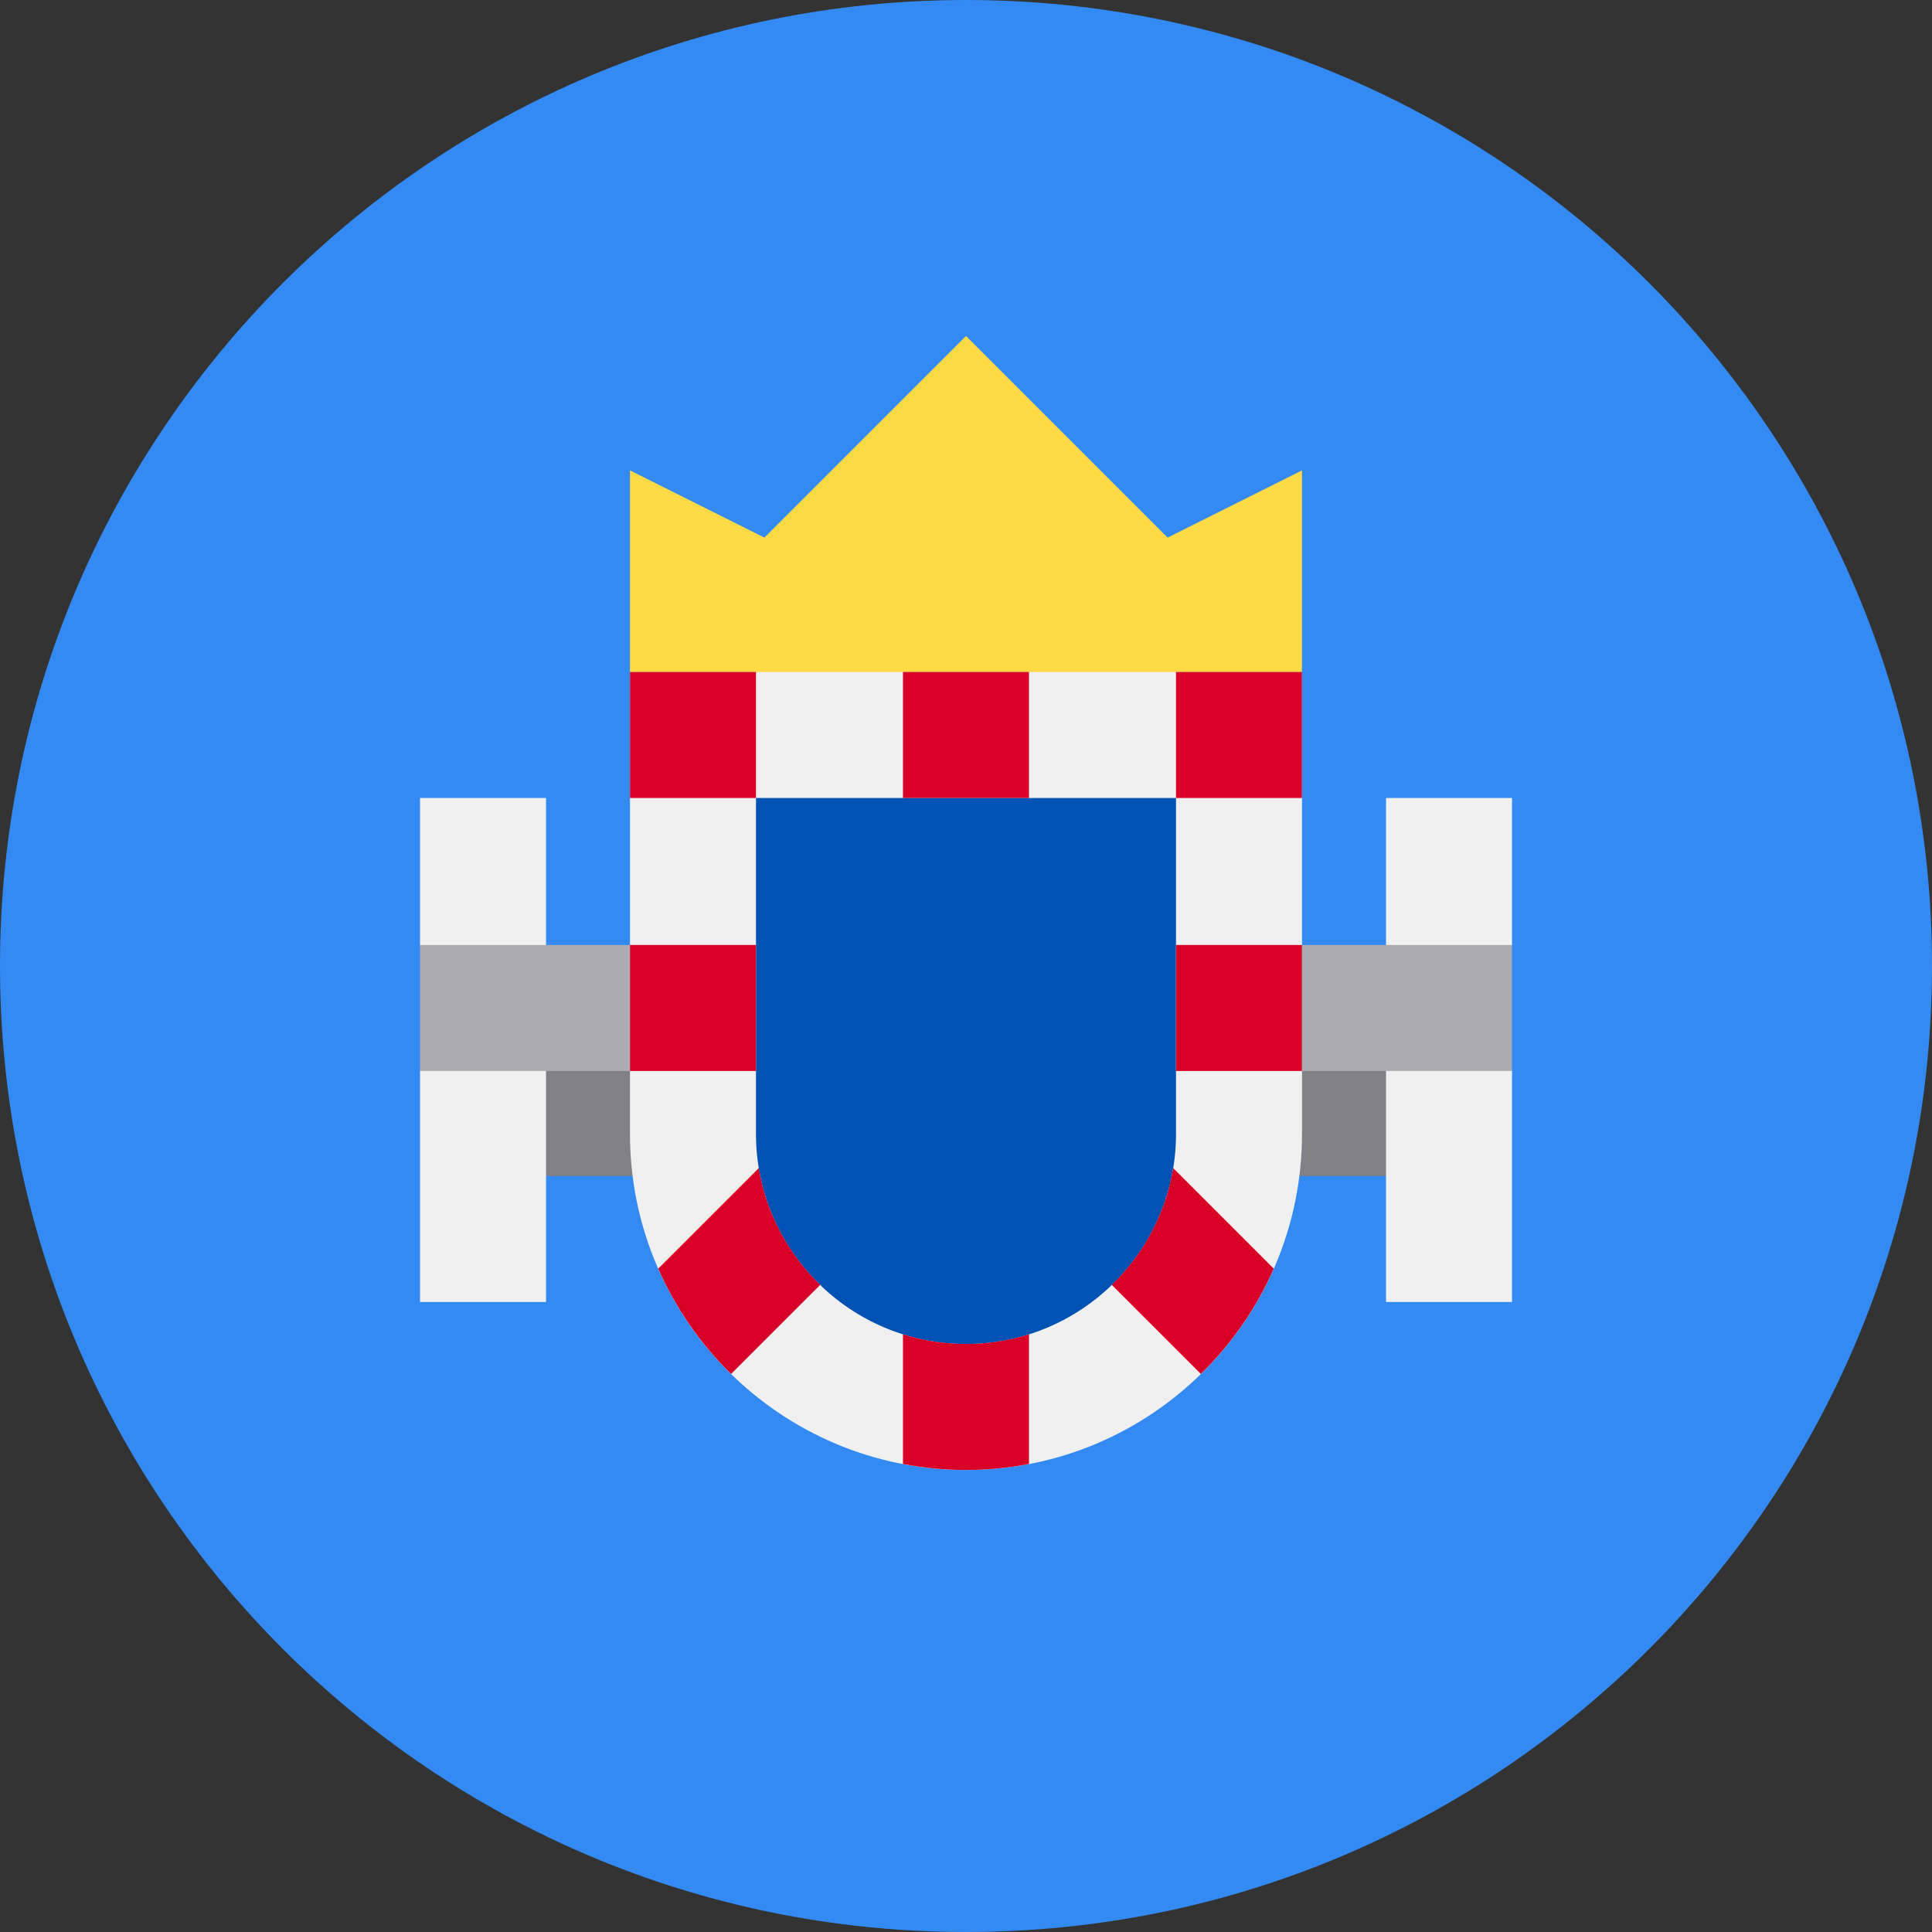 <svg width="50" height="50" viewBox="0 0 50 50" fill="none" xmlns="http://www.w3.org/2000/svg">
<rect x="0" y="0" width="50" height="50" fill="#333333" stroke="none"/>
<g clip-path="url(#clip0_105_1942)">
<path d="M25 50C38.807 50 50 38.807 50 25C50 11.193 38.807 0 25 0C11.193 0 0 11.193 0 25C0 38.807 11.193 50 25 50Z" fill="#338AF3"/>
<path d="M11.957 27.174H38.044V30.435H11.957V27.174Z" fill="#818085"/>
<path d="M16.304 17.392L25 18.479L33.695 17.392V12.174L30.217 13.913L25 8.696L19.782 13.913L16.304 12.174V17.392Z" fill="#FFDA44"/>
<path d="M14.131 33.696H10.87V27.718L11.957 26.087L10.87 24.457V20.652H14.131V33.696Z" fill="#F0F0F0"/>
<path d="M39.131 33.696H35.87V20.652H39.131V24.456L38.044 26.114L39.131 27.718V33.696Z" fill="#F0F0F0"/>
<path d="M10.87 24.456H39.13V27.717H10.87V24.456Z" fill="#ACABB1"/>
<path d="M25 38.044C20.205 38.044 16.304 34.143 16.304 29.348V17.392H33.696V29.348C33.695 34.143 29.795 38.044 25 38.044Z" fill="#F0F0F0"/>
<path d="M25 34.783C22.003 34.783 19.565 32.344 19.565 29.348V20.652H30.435V29.348C30.435 32.344 27.997 34.783 25 34.783Z" fill="#0052B4"/>
<path d="M16.304 17.391H19.565V20.652H16.304V17.391Z" fill="#D80027"/>
<path d="M30.435 17.391H33.695V20.652H30.435V17.391Z" fill="#D80027"/>
<path d="M30.435 24.456H33.695V27.717H30.435V24.456Z" fill="#D80027"/>
<path d="M16.304 24.456H19.565V27.717H16.304V24.456Z" fill="#D80027"/>
<path d="M23.369 17.391H26.63V20.652H23.369V17.391Z" fill="#D80027"/>
<path d="M25 34.782C24.432 34.782 23.884 34.694 23.369 34.532V37.888C23.898 37.989 24.442 38.043 25 38.043C25.557 38.043 26.102 37.989 26.63 37.888V34.532C26.115 34.694 25.568 34.782 25 34.782Z" fill="#D80027"/>
<path d="M19.637 30.23L17.035 32.832C17.486 33.86 18.13 34.783 18.921 35.558L21.226 33.253C20.404 32.458 19.831 31.408 19.637 30.23Z" fill="#D80027"/>
<path d="M32.964 32.832L30.362 30.23C30.169 31.407 29.596 32.458 28.773 33.253L31.078 35.558C31.869 34.783 32.513 33.86 32.964 32.832Z" fill="#D80027"/>
</g>
<defs>
<clipPath id="clip0_105_1942">
<rect width="50" height="50" fill="white"/>
</clipPath>
</defs>
</svg>
